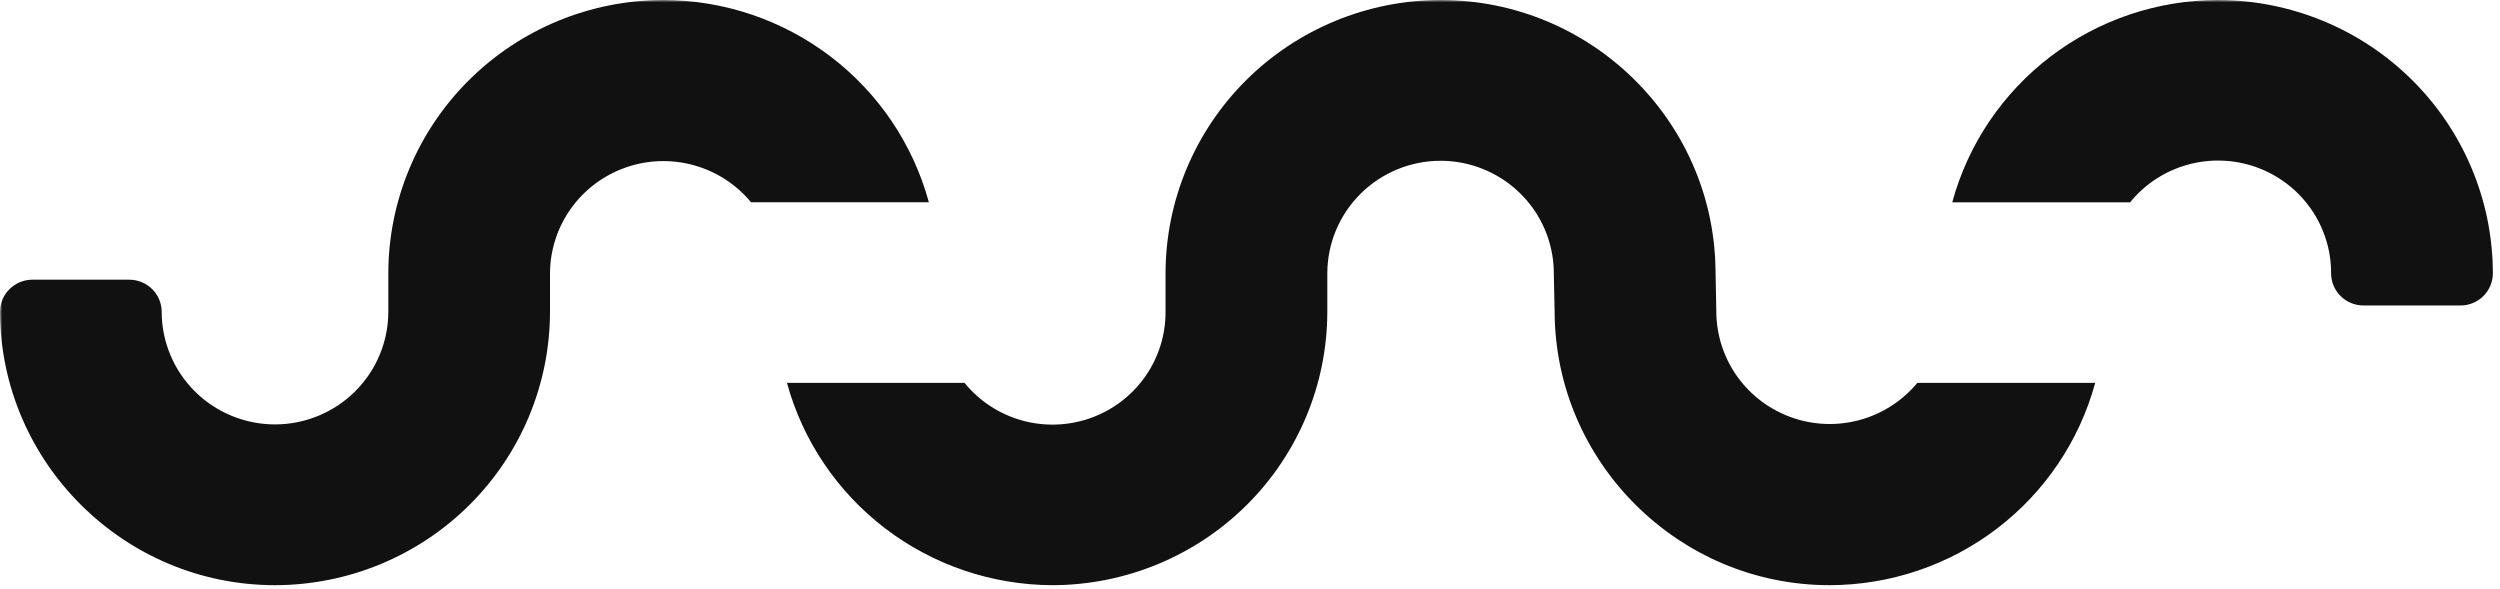 <svg width="505" height="119" viewBox="0 0 505 119" fill="none" xmlns="http://www.w3.org/2000/svg">
<g clip-path="url(#clip0_14_127)">
<mask id="mask0_14_127" style="mask-type:luminance" maskUnits="userSpaceOnUse" x="0" y="0" width="505" height="119">
<path d="M505 0H0V119H505V0Z" fill="white"/>
</mask>
<g mask="url(#mask0_14_127)">
<path d="M0 63.001C0.121 93.355 24.99 118.207 55.55 118.207C70.274 118.188 84.39 112.369 94.803 102.023C105.216 91.678 111.077 77.651 111.1 63.018V55.188C111.124 50.506 112.601 45.946 115.328 42.128C118.056 38.31 121.901 35.421 126.341 33.854C130.781 32.287 135.599 32.118 140.138 33.371C144.677 34.625 148.718 37.239 151.708 40.857H187.631C184.439 29.138 177.456 18.789 167.758 11.405C158.061 4.021 146.189 0.014 133.973 0C119.248 0.023 105.134 5.847 94.724 16.196C84.314 26.544 78.458 40.573 78.44 55.206V63.001C78.431 69.033 76.013 74.814 71.718 79.076C67.423 83.338 61.602 85.732 55.533 85.732C49.469 85.723 43.657 83.325 39.37 79.064C35.082 74.803 32.669 69.027 32.66 63.001C32.66 62.147 32.491 61.302 32.162 60.513C31.833 59.724 31.351 59.007 30.744 58.403C30.136 57.8 29.415 57.321 28.621 56.994C27.828 56.667 26.977 56.499 26.118 56.499H6.525C4.793 56.504 3.133 57.191 1.91 58.41C0.687 59.629 -6.09356e-06 61.28 0 63.001ZM212.568 118.207C200.364 118.16 188.512 114.138 178.829 106.755C169.146 99.372 162.167 89.036 158.962 77.333H194.833C197.803 80.99 201.842 83.64 206.393 84.918C210.944 86.196 215.781 86.038 220.238 84.467C224.695 82.896 228.551 79.989 231.274 76.147C233.997 72.305 235.453 67.718 235.441 63.018V55.188C235.464 40.556 241.325 26.529 251.738 16.183C262.151 5.838 276.267 0.018 290.991 0C321.239 0 345.898 24.145 346.525 54.033L346.697 63.001C346.721 67.683 348.198 72.244 350.925 76.062C353.652 79.88 357.498 82.769 361.939 84.336C366.378 85.903 371.196 86.071 375.735 84.818C380.274 83.564 384.314 80.951 387.305 77.333H423.229C420.041 89.052 413.06 99.403 403.367 106.79C393.674 114.176 381.804 118.188 369.586 118.207C339.027 118.207 314.158 93.337 314.036 63.018L313.863 54.913V54.568C313.688 48.653 311.202 43.039 306.933 38.915C302.661 34.791 296.945 32.481 290.991 32.475C284.928 32.484 279.115 34.882 274.828 39.143C270.54 43.404 268.128 49.18 268.118 55.206V63.001C268.1 77.637 262.242 91.668 251.828 102.017C241.414 112.366 227.296 118.188 212.568 118.207ZM430.275 40.874C433.245 37.216 437.285 34.565 441.839 33.288C446.39 32.01 451.229 32.169 455.688 33.742C460.144 35.315 464 38.225 466.724 42.07C469.445 45.915 470.898 50.505 470.883 55.206C470.883 56.059 471.052 56.905 471.379 57.694C471.709 58.483 472.19 59.2 472.799 59.803C473.405 60.407 474.127 60.886 474.92 61.213C475.716 61.539 476.566 61.708 477.424 61.708H497.036C498.768 61.703 500.425 61.016 501.649 59.797C502.873 58.578 503.559 56.927 503.559 55.206C503.541 40.57 497.683 26.539 487.269 16.189C476.857 5.84 462.737 0.018 448.009 0C435.791 0.015 423.918 4.025 414.219 11.412C404.523 18.799 397.539 29.152 394.352 40.874H430.275Z" fill="#111111"/>
</g>
</g>
<defs>
<clipPath id="clip0_14_127">
<rect width="505" height="119" fill="white"/>
</clipPath>
</defs>
</svg>
